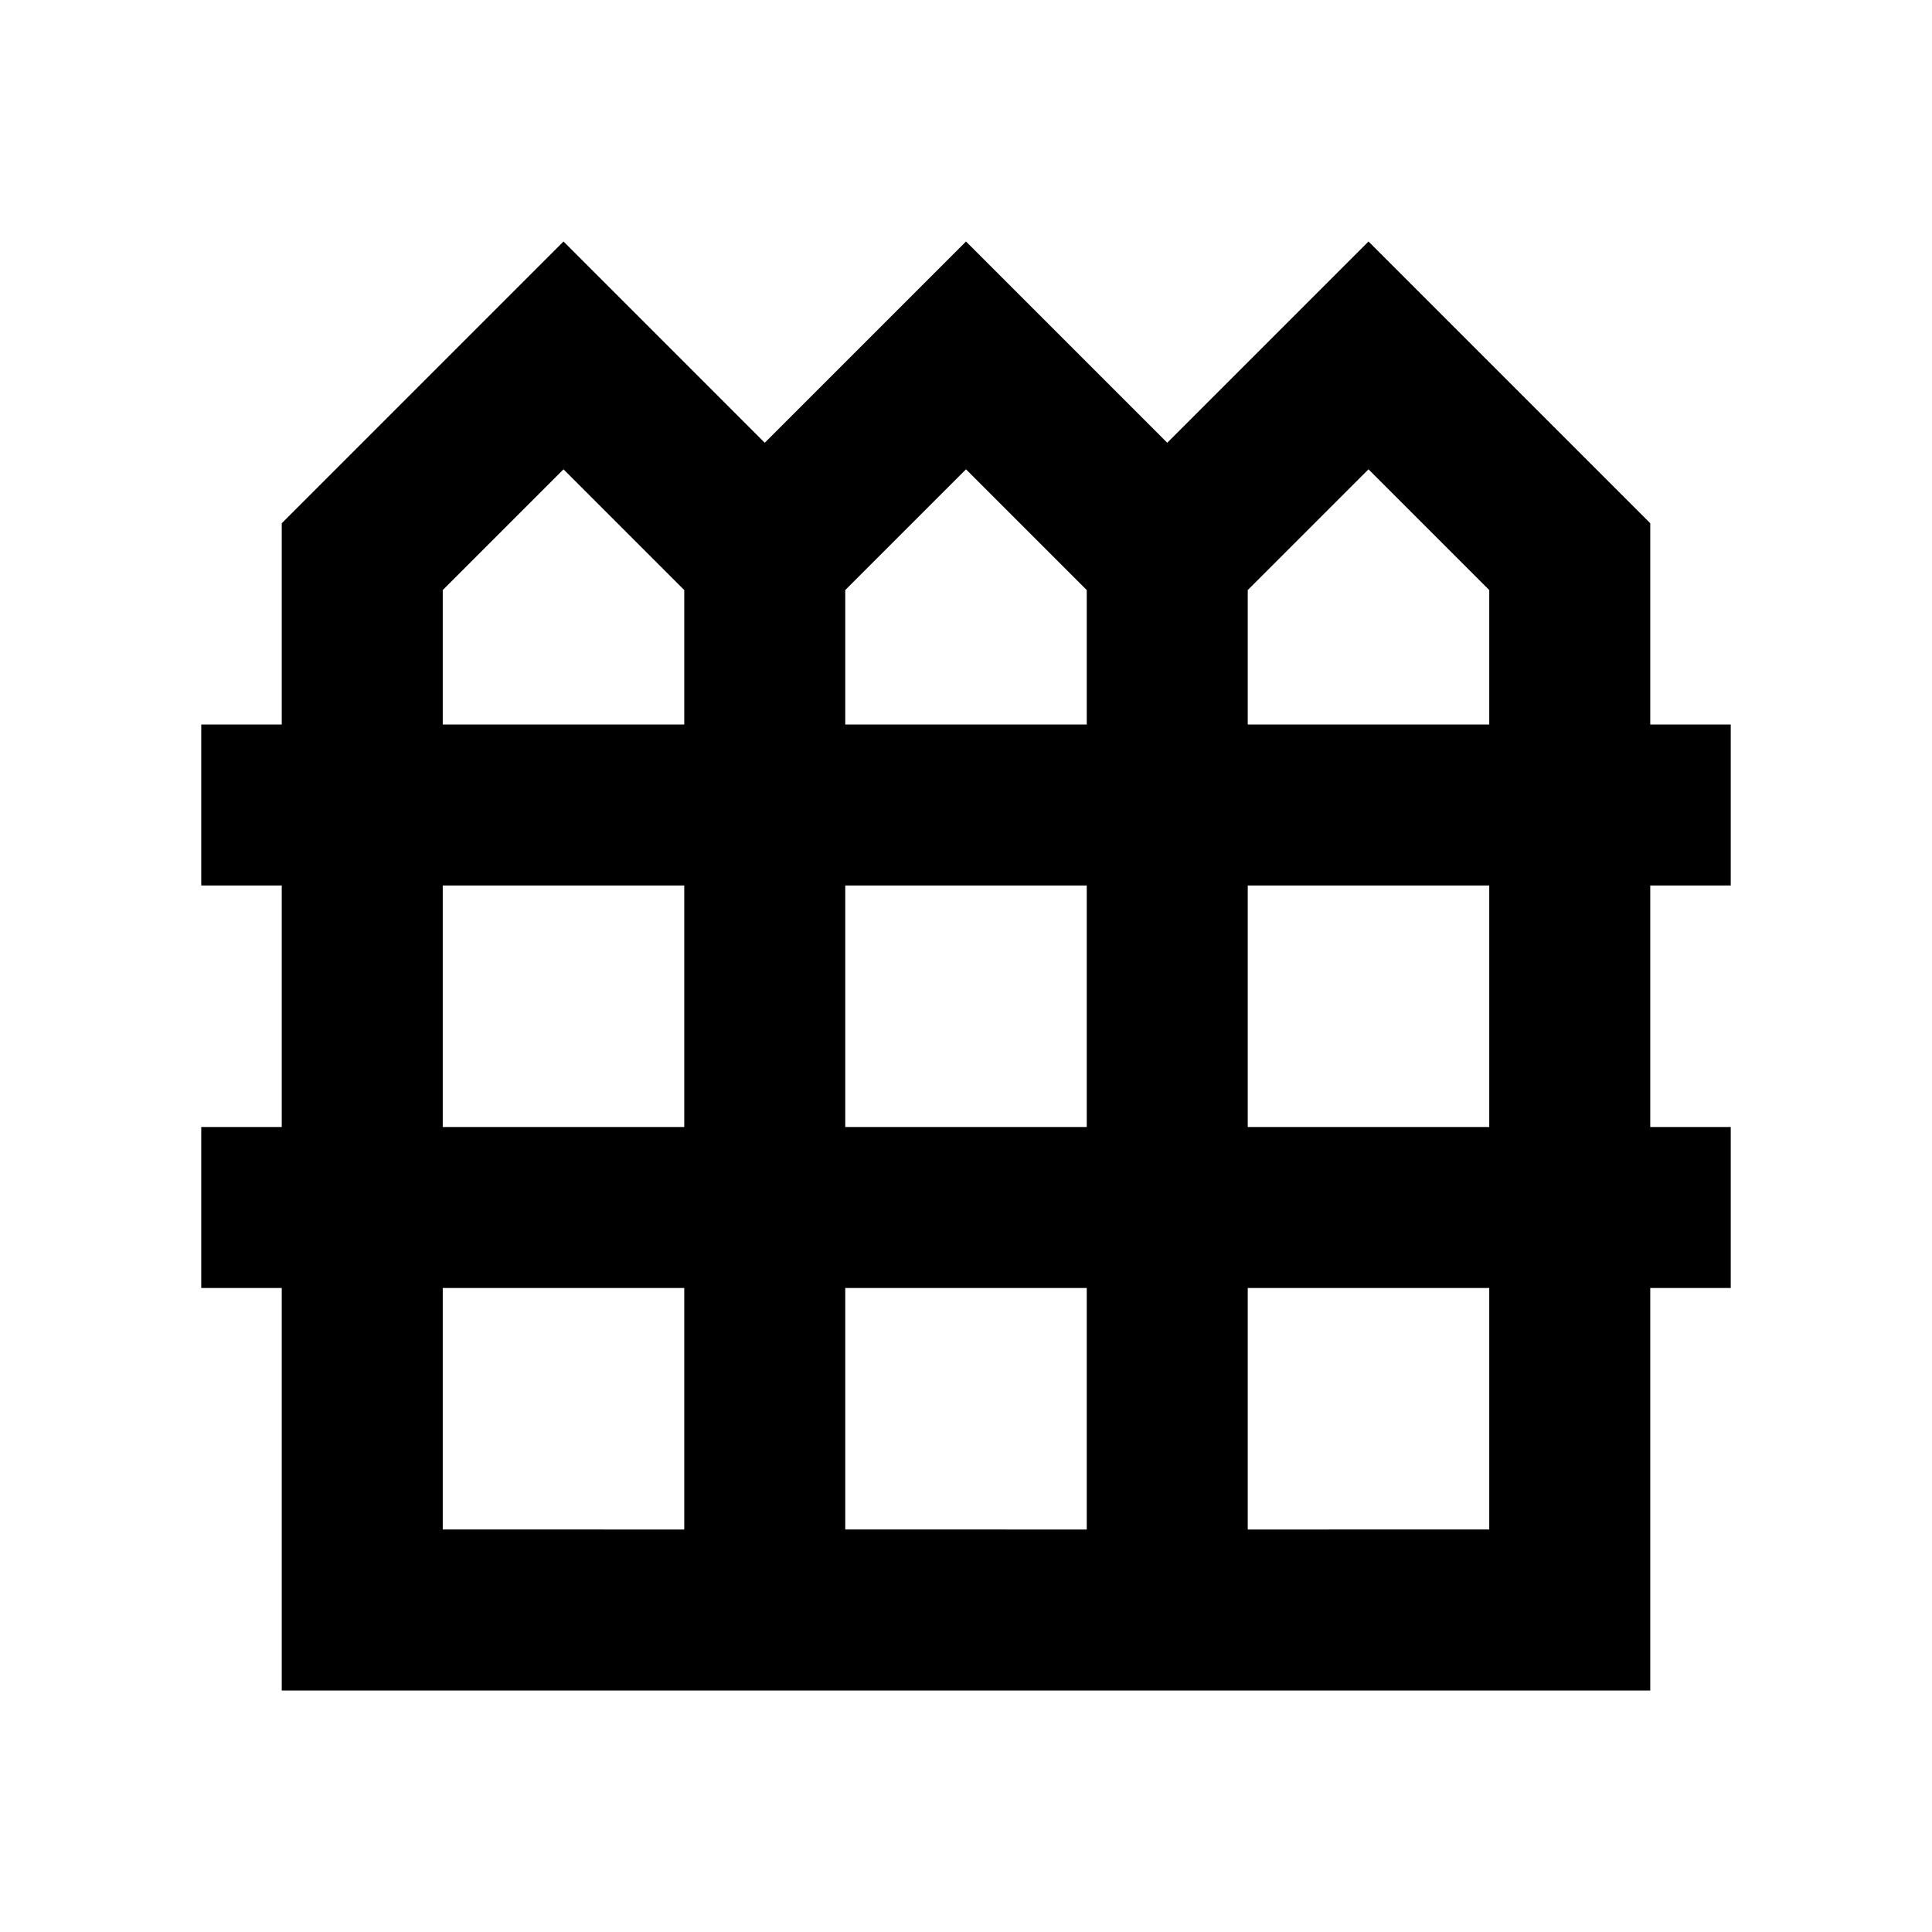 <svg xmlns="http://www.w3.org/2000/svg" viewBox="0 0 48 48"><path d="M43,22V18H41V13L34,6l-5,5L24,6l-5,5L14,6,7,13v5H5v4H7v6H5v4H7V42H41V32h2V28H41V22Zm-6-7.34V18H31V14.66l3-3Zm-10,0V18H21V14.66l3-3ZM27,22v6H21V22ZM11,14.66l3-3,3,3V18H11ZM11,22h6v6H11Zm0,16V32h6v6Zm10,0V32h6v6Zm16,0H31V32h6Zm0-10H31V22h6Z"/><rect width="48" height="48" style="fill:none"/></svg>